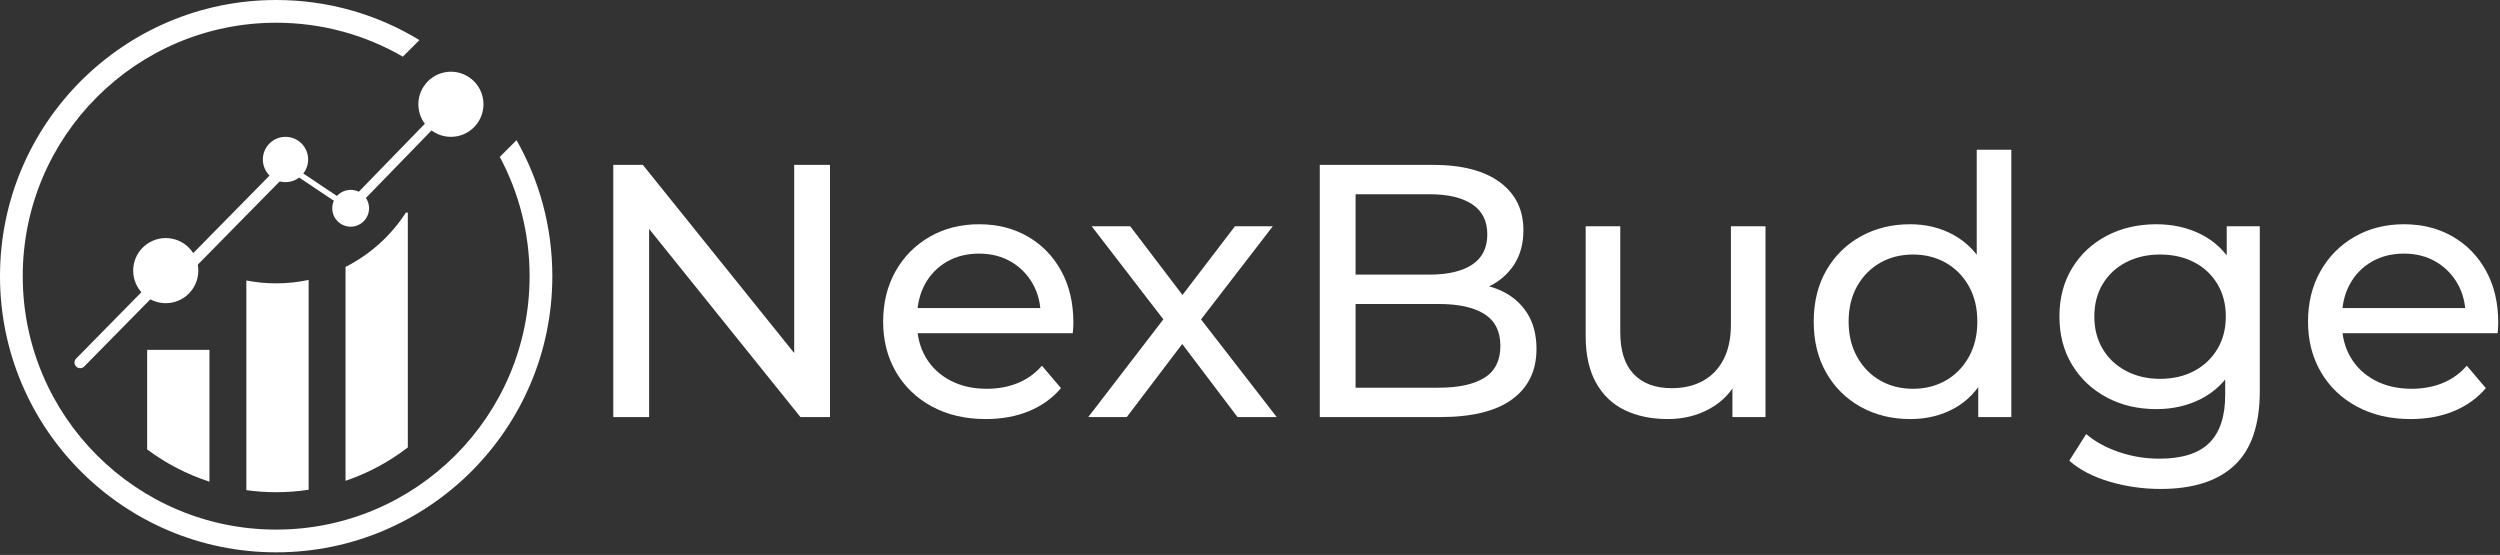 <?xml version="1.0" encoding="UTF-8" standalone="no"?><!DOCTYPE svg PUBLIC "-//W3C//DTD SVG 1.1//EN" "http://www.w3.org/Graphics/SVG/1.1/DTD/svg11.dtd"><svg width="100%" height="100%" viewBox="0 0 883 196" version="1.1" xmlns="http://www.w3.org/2000/svg" xmlns:xlink="http://www.w3.org/1999/xlink" xml:space="preserve" xmlns:serif="http://www.serif.com/" style="fill-rule:evenodd;clip-rule:evenodd;stroke-linejoin:round;stroke-miterlimit:2;"><rect x="0" y="0" width="883" height="196" fill="#333333" stroke="none"/><g><path d="M216.614,147.308L216.614,58.235L227.053,58.235L285.887,131.378L280.51,131.378L280.51,58.235L293.156,58.235L293.156,147.308L282.719,147.308L223.885,74.165L229.262,74.165L229.262,147.308L216.614,147.308Z" style="fill:#fff;fill-rule:nonzero;"/><path d="M348.198,148.012C340.975,148.012 334.635,146.537 329.178,143.588C323.721,140.639 319.482,136.569 316.46,131.378C313.439,126.187 311.928,120.261 311.928,113.599C311.928,106.924 313.387,100.998 316.303,95.82C319.22,90.642 323.241,86.578 328.365,83.629C333.49,80.679 339.295,79.205 345.78,79.205C352.265,79.205 358.015,80.655 363.032,83.555C368.05,86.455 371.985,90.509 374.836,95.717C377.687,100.924 379.113,106.994 379.113,113.929C379.113,114.444 379.095,115.048 379.059,115.743C379.024,116.436 378.97,117.083 378.898,117.683L321.496,117.683L321.496,108.818L372.448,108.818L367.561,111.907C367.633,107.572 366.725,103.722 364.837,100.36C362.951,96.997 360.374,94.359 357.105,92.446C353.838,90.532 350.063,89.575 345.78,89.575C341.511,89.575 337.721,90.532 334.409,92.446C331.1,94.359 328.522,97.015 326.677,100.413C324.833,103.812 323.912,107.75 323.912,112.229L323.912,114.243C323.912,118.762 324.94,122.763 326.995,126.246C329.053,129.73 331.941,132.446 335.662,134.396C339.384,136.345 343.67,137.319 348.52,137.319C352.502,137.319 356.142,136.65 359.441,135.313C362.742,133.974 365.6,131.93 368.015,129.181L374.739,137.088C371.711,140.651 367.933,143.362 363.404,145.222C358.876,147.082 353.807,148.012 348.198,148.012Z" style="fill:#fff;fill-rule:nonzero;"/><path d="M384.372,147.308L413.37,109.581L413.243,115.844L385.577,79.909L399.182,79.909L420.291,107.654L415.082,107.547L436.189,79.909L449.56,79.909L421.639,116.138L421.767,109.668L450.932,147.308L437.092,147.308L414.798,117.848L419.84,118.494L397.977,147.308L384.372,147.308Z" style="fill:#fff;fill-rule:nonzero;"/><path d="M466.146,147.308L466.146,58.235L506.124,58.235C516.359,58.235 524.242,60.283 529.772,64.38C535.302,68.478 538.067,74.115 538.067,81.294C538.067,86.071 536.968,90.129 534.772,93.466C532.577,96.804 529.663,99.35 526.03,101.105C522.398,102.86 518.469,103.738 514.243,103.738L516.514,99.934C521.595,99.934 526.099,100.822 530.028,102.598C533.958,104.373 537.051,106.993 539.305,110.458C541.56,113.923 542.687,118.193 542.687,123.27C542.687,130.878 539.839,136.787 534.144,140.995C528.448,145.204 519.956,147.308 508.668,147.308L466.146,147.308ZM478.793,136.937L508.102,136.937C515.167,136.937 520.571,135.763 524.316,133.416C528.062,131.069 529.935,127.328 529.935,122.194C529.935,117.062 528.062,113.308 524.316,110.931C520.571,108.553 515.167,107.364 508.102,107.364L477.728,107.364L477.728,96.993L504.913,96.993C511.389,96.993 516.408,95.816 519.97,93.462C523.533,91.108 525.314,87.554 525.314,82.799C525.314,78.045 523.533,74.491 519.97,72.137C516.408,69.782 511.389,68.605 504.913,68.605L478.793,68.605L478.793,136.937Z" style="fill:#fff;fill-rule:nonzero;"/><path d="M589.083,148.012C583.268,148.012 578.185,146.955 573.833,144.84C569.481,142.726 566.099,139.49 563.685,135.132C561.271,130.774 560.064,125.303 560.064,118.719L560.064,79.909L572.28,79.909L572.28,117.323C572.28,123.891 573.863,128.83 577.03,132.14C580.198,135.449 584.674,137.104 590.459,137.104C594.683,137.104 598.358,136.243 601.485,134.519C604.613,132.795 607.041,130.26 608.768,126.914C610.495,123.568 611.359,119.496 611.359,114.699L611.359,79.909L623.575,79.909L623.575,147.308L611.896,147.308L611.896,129.159L613.87,133.947C611.645,138.412 608.331,141.873 603.929,144.329C599.528,146.784 594.58,148.012 589.083,148.012Z" style="fill:#fff;fill-rule:nonzero;"/><path d="M674.696,148.012C668.172,148.012 662.331,146.573 657.174,143.695C652.016,140.818 647.966,136.801 645.022,131.646C642.079,126.492 640.608,120.476 640.608,113.599C640.608,106.708 642.079,100.692 645.022,95.55C647.966,90.408 652.016,86.399 657.174,83.521C662.331,80.644 668.172,79.205 674.696,79.205C680.361,79.205 685.498,80.482 690.105,83.038C694.712,85.594 698.395,89.406 701.152,94.476C703.909,99.546 705.287,105.921 705.287,113.599C705.287,121.192 703.944,127.548 701.259,132.668C698.574,137.787 694.927,141.625 690.32,144.18C685.712,146.735 680.504,148.012 674.696,148.012ZM675.664,137.319C679.974,137.319 683.835,136.345 687.25,134.396C690.664,132.446 693.376,129.676 695.384,126.085C697.392,122.495 698.396,118.333 698.396,113.599C698.396,108.781 697.392,104.598 695.384,101.049C693.376,97.5 690.664,94.754 687.25,92.812C683.835,90.869 679.974,89.897 675.664,89.897C671.355,89.897 667.496,90.869 664.087,92.812C660.679,94.754 657.968,97.5 655.953,101.049C653.94,104.598 652.933,108.781 652.933,113.599C652.933,118.333 653.94,122.495 655.953,126.085C657.968,129.676 660.679,132.446 664.087,134.396C667.496,136.345 671.355,137.319 675.664,137.319ZM698.718,147.308L698.718,129.149L699.454,113.472L698.181,97.795L698.181,52.89L710.397,52.89L710.397,147.308L698.718,147.308Z" style="fill:#fff;fill-rule:nonzero;"/><path d="M763.125,172.698C756.972,172.698 750.985,171.847 745.165,170.147C739.346,168.446 734.581,165.971 730.87,162.723L736.841,153.31C739.947,155.974 743.798,158.089 748.392,159.655C752.986,161.221 757.754,162.005 762.696,162.005C770.692,162.005 776.565,160.15 780.315,156.442C784.066,152.734 785.942,147.078 785.942,139.472L785.942,125.119L787.214,111.788L786.479,98.351L786.479,79.909L798.158,79.909L798.158,138.122C798.158,150.016 795.186,158.751 789.242,164.329C783.3,169.908 774.594,172.698 763.125,172.698ZM761.646,144.5C755.108,144.5 749.258,143.122 744.094,140.365C738.929,137.608 734.854,133.776 731.868,128.869C728.883,123.962 727.39,118.268 727.39,111.788C727.39,105.296 728.883,99.599 731.868,94.699C734.854,89.799 738.929,85.991 744.094,83.277C749.258,80.562 755.108,79.205 761.646,79.205C767.409,79.205 772.651,80.383 777.373,82.74C782.094,85.097 785.887,88.689 788.751,93.518C791.616,98.347 793.048,104.437 793.048,111.788C793.048,119.127 791.616,125.214 788.751,130.05C785.887,134.885 782.094,138.503 777.373,140.902C772.651,143.301 767.409,144.5 761.646,144.5ZM762.936,133.808C767.487,133.808 771.505,132.879 774.991,131.022C778.478,129.164 781.211,126.578 783.188,123.264C785.167,119.949 786.157,116.124 786.157,111.788C786.157,107.439 785.167,103.614 783.188,100.314C781.211,97.013 778.478,94.452 774.991,92.631C771.505,90.809 767.487,89.897 762.936,89.897C758.471,89.897 754.473,90.809 750.943,92.631C747.415,94.452 744.661,97.013 742.682,100.314C740.704,103.614 739.716,107.439 739.716,111.788C739.716,116.124 740.704,119.949 742.682,123.264C744.661,126.578 747.415,129.164 750.943,131.022C754.473,132.879 758.471,133.808 762.936,133.808Z" style="fill:#fff;fill-rule:nonzero;"/><path d="M851.46,148.012C844.238,148.012 837.898,146.537 832.441,143.588C826.984,140.639 822.744,136.569 819.722,131.378C816.701,126.187 815.191,120.261 815.191,113.599C815.191,106.924 816.649,100.998 819.565,95.82C822.482,90.642 826.503,86.578 831.628,83.629C836.752,80.679 842.557,79.205 849.043,79.205C855.527,79.205 861.278,80.655 866.295,83.555C871.313,86.455 875.248,90.509 878.099,95.717C880.95,100.924 882.375,106.994 882.375,113.929C882.375,114.444 882.358,115.048 882.322,115.743C882.286,116.436 882.232,117.083 882.161,117.683L824.758,117.683L824.758,108.818L875.711,108.818L870.824,111.907C870.895,107.572 869.987,103.722 868.1,100.36C866.214,96.997 863.636,94.359 860.368,92.446C857.1,90.532 853.325,89.575 849.043,89.575C844.773,89.575 840.983,90.532 837.672,92.446C834.362,94.359 831.785,97.015 829.94,100.413C828.096,103.812 827.174,107.75 827.174,112.229L827.174,114.243C827.174,118.762 828.202,122.763 830.258,126.246C832.315,129.73 835.204,132.446 838.925,134.396C842.647,136.345 846.932,137.319 851.782,137.319C855.764,137.319 859.405,136.65 862.704,135.313C866.004,133.974 868.862,131.93 871.277,129.181L878.001,137.088C874.974,140.651 871.196,143.362 866.666,145.222C862.139,147.082 857.07,148.012 851.46,148.012Z" style="fill:#fff;fill-rule:nonzero;"/><g><path d="M122.042,169.821L122.042,94.271C130.742,89.88 138.108,83.226 143.364,75.083L144.042,75.083L144.042,158.028C137.471,163.088 130.054,167.103 122.042,169.821Z" style="fill:#fff;"/><path d="M87.008,173.124L87.008,99.064C90.416,99.733 93.938,100.083 97.542,100.083C101.474,100.083 105.31,99.666 109.008,98.873L109.008,172.989C105.267,173.553 101.438,173.846 97.542,173.846C93.968,173.846 90.451,173.6 87.008,173.124Z" style="fill:#fff;"/><path d="M51.974,158.734L51.974,123.583L73.974,123.583L73.974,170.131C65.982,167.535 58.568,163.655 51.974,158.734Z" style="fill:#fff;"/><path d="M182.438,49.506C190.486,63.689 195.083,80.083 195.083,97.542C195.083,151.376 151.376,195.083 97.542,195.083C43.707,195.083 0,151.376 0,97.542C0,43.707 43.707,0 97.542,0C116.063,0 133.385,5.173 148.142,14.153L142.283,20.012C129.117,12.392 113.835,8.029 97.542,8.029C48.138,8.029 8.029,48.138 8.029,97.542C8.029,146.945 48.138,187.054 97.542,187.054C146.945,187.054 187.054,146.945 187.054,97.542C187.054,82.317 183.244,67.974 176.528,55.417L182.438,49.506Z" style="fill:#fff;"/><g><circle cx="58.542" cy="95.583" r="11.5" style="fill:#fff;"/><circle cx="100.84" cy="56.33" r="8" style="fill:#fff;"/><circle cx="123.852" cy="73.563" r="6.5" style="fill:#fff;"/><circle cx="159.265" cy="36.83" r="11.5" style="fill:#fff;"/><path d="M58.875,96.986C59.662,97.76 59.672,99.027 58.898,99.814L29.739,129.45C28.965,130.237 27.698,130.247 26.911,129.473C26.124,128.698 26.114,127.431 26.888,126.644L56.046,97.009C56.821,96.222 58.088,96.212 58.875,96.986Z" style="fill:#fff;"/><path d="M102.308,57.637C103.095,58.411 103.105,59.679 102.331,60.465L68.182,95.173C67.408,95.96 66.14,95.97 65.353,95.196C64.567,94.422 64.556,93.155 65.33,92.368L99.48,57.66C100.254,56.873 101.521,56.863 102.308,57.637Z" style="fill:#fff;"/><path d="M124.009,72.583L122.896,74.245L101.468,59.896L102.58,58.234L124.009,72.583Z" style="fill:#fff;"/><path d="M155.214,40.792C155.875,41.434 155.891,42.492 155.248,43.153L127.568,71.643C126.926,72.304 125.867,72.319 125.207,71.677C124.546,71.034 124.53,69.976 125.173,69.315L152.853,40.826C153.496,40.165 154.554,40.15 155.214,40.792Z" style="fill:#fff;"/></g></g></g></svg>